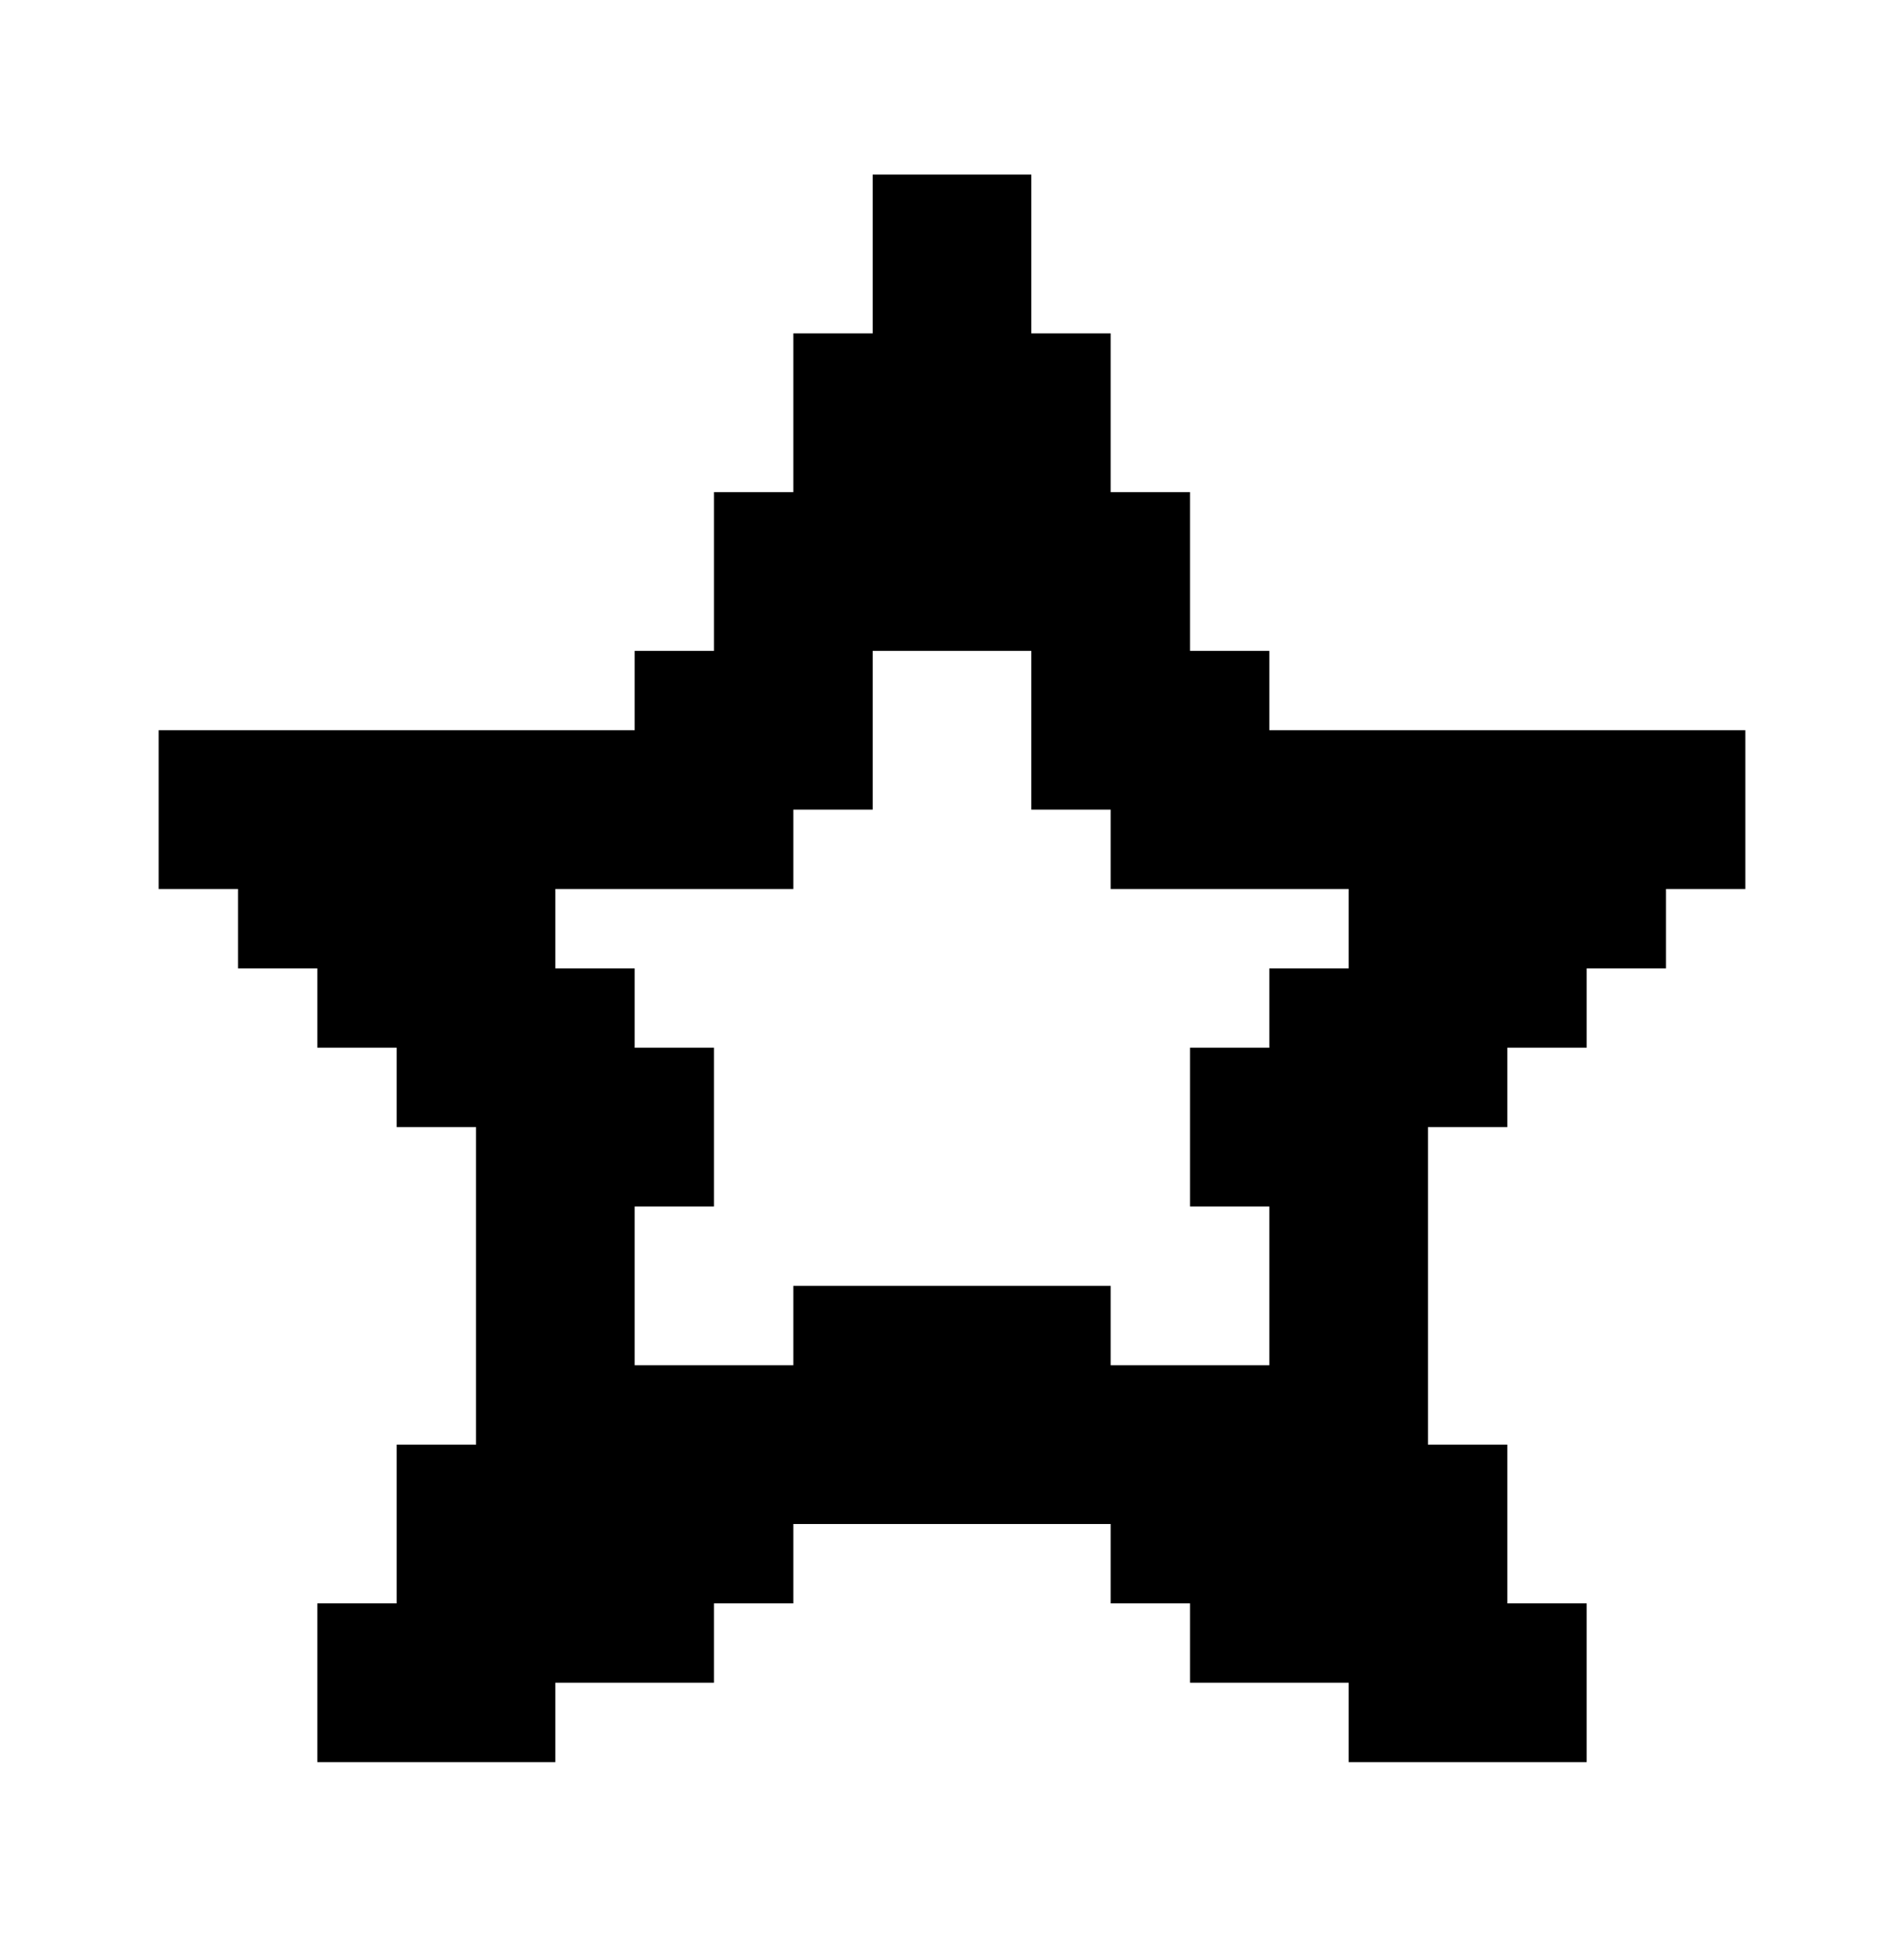 <svg width="60" height="61" viewBox="0 0 60 61" fill="none" xmlns="http://www.w3.org/2000/svg">
<path d="M40 23V20.5H37.5V15.5H35V10.5H32.5V5.5H27.5V10.5H25V15.5H22.5V20.5H20V23H5V28H7.5V30.5H10V33H12.5V35.5H15V45.5H12.5V50.5H10V55.5H17.5V53H22.5V50.5H25V48H35V50.5H37.5V53H42.5V55.5H50V50.5H47.5V45.5H45V35.5H47.5V33H50V30.5H52.5V28H55V23H40ZM40 30.5V33H37.5V38H40V43H35V40.5H25V43H20V38H22.5V33H20V30.5H17.5V28H25V25.5H27.5V20.5H32.5V25.5H35V28H42.5V30.5H40Z" fill="black"/>
</svg>
